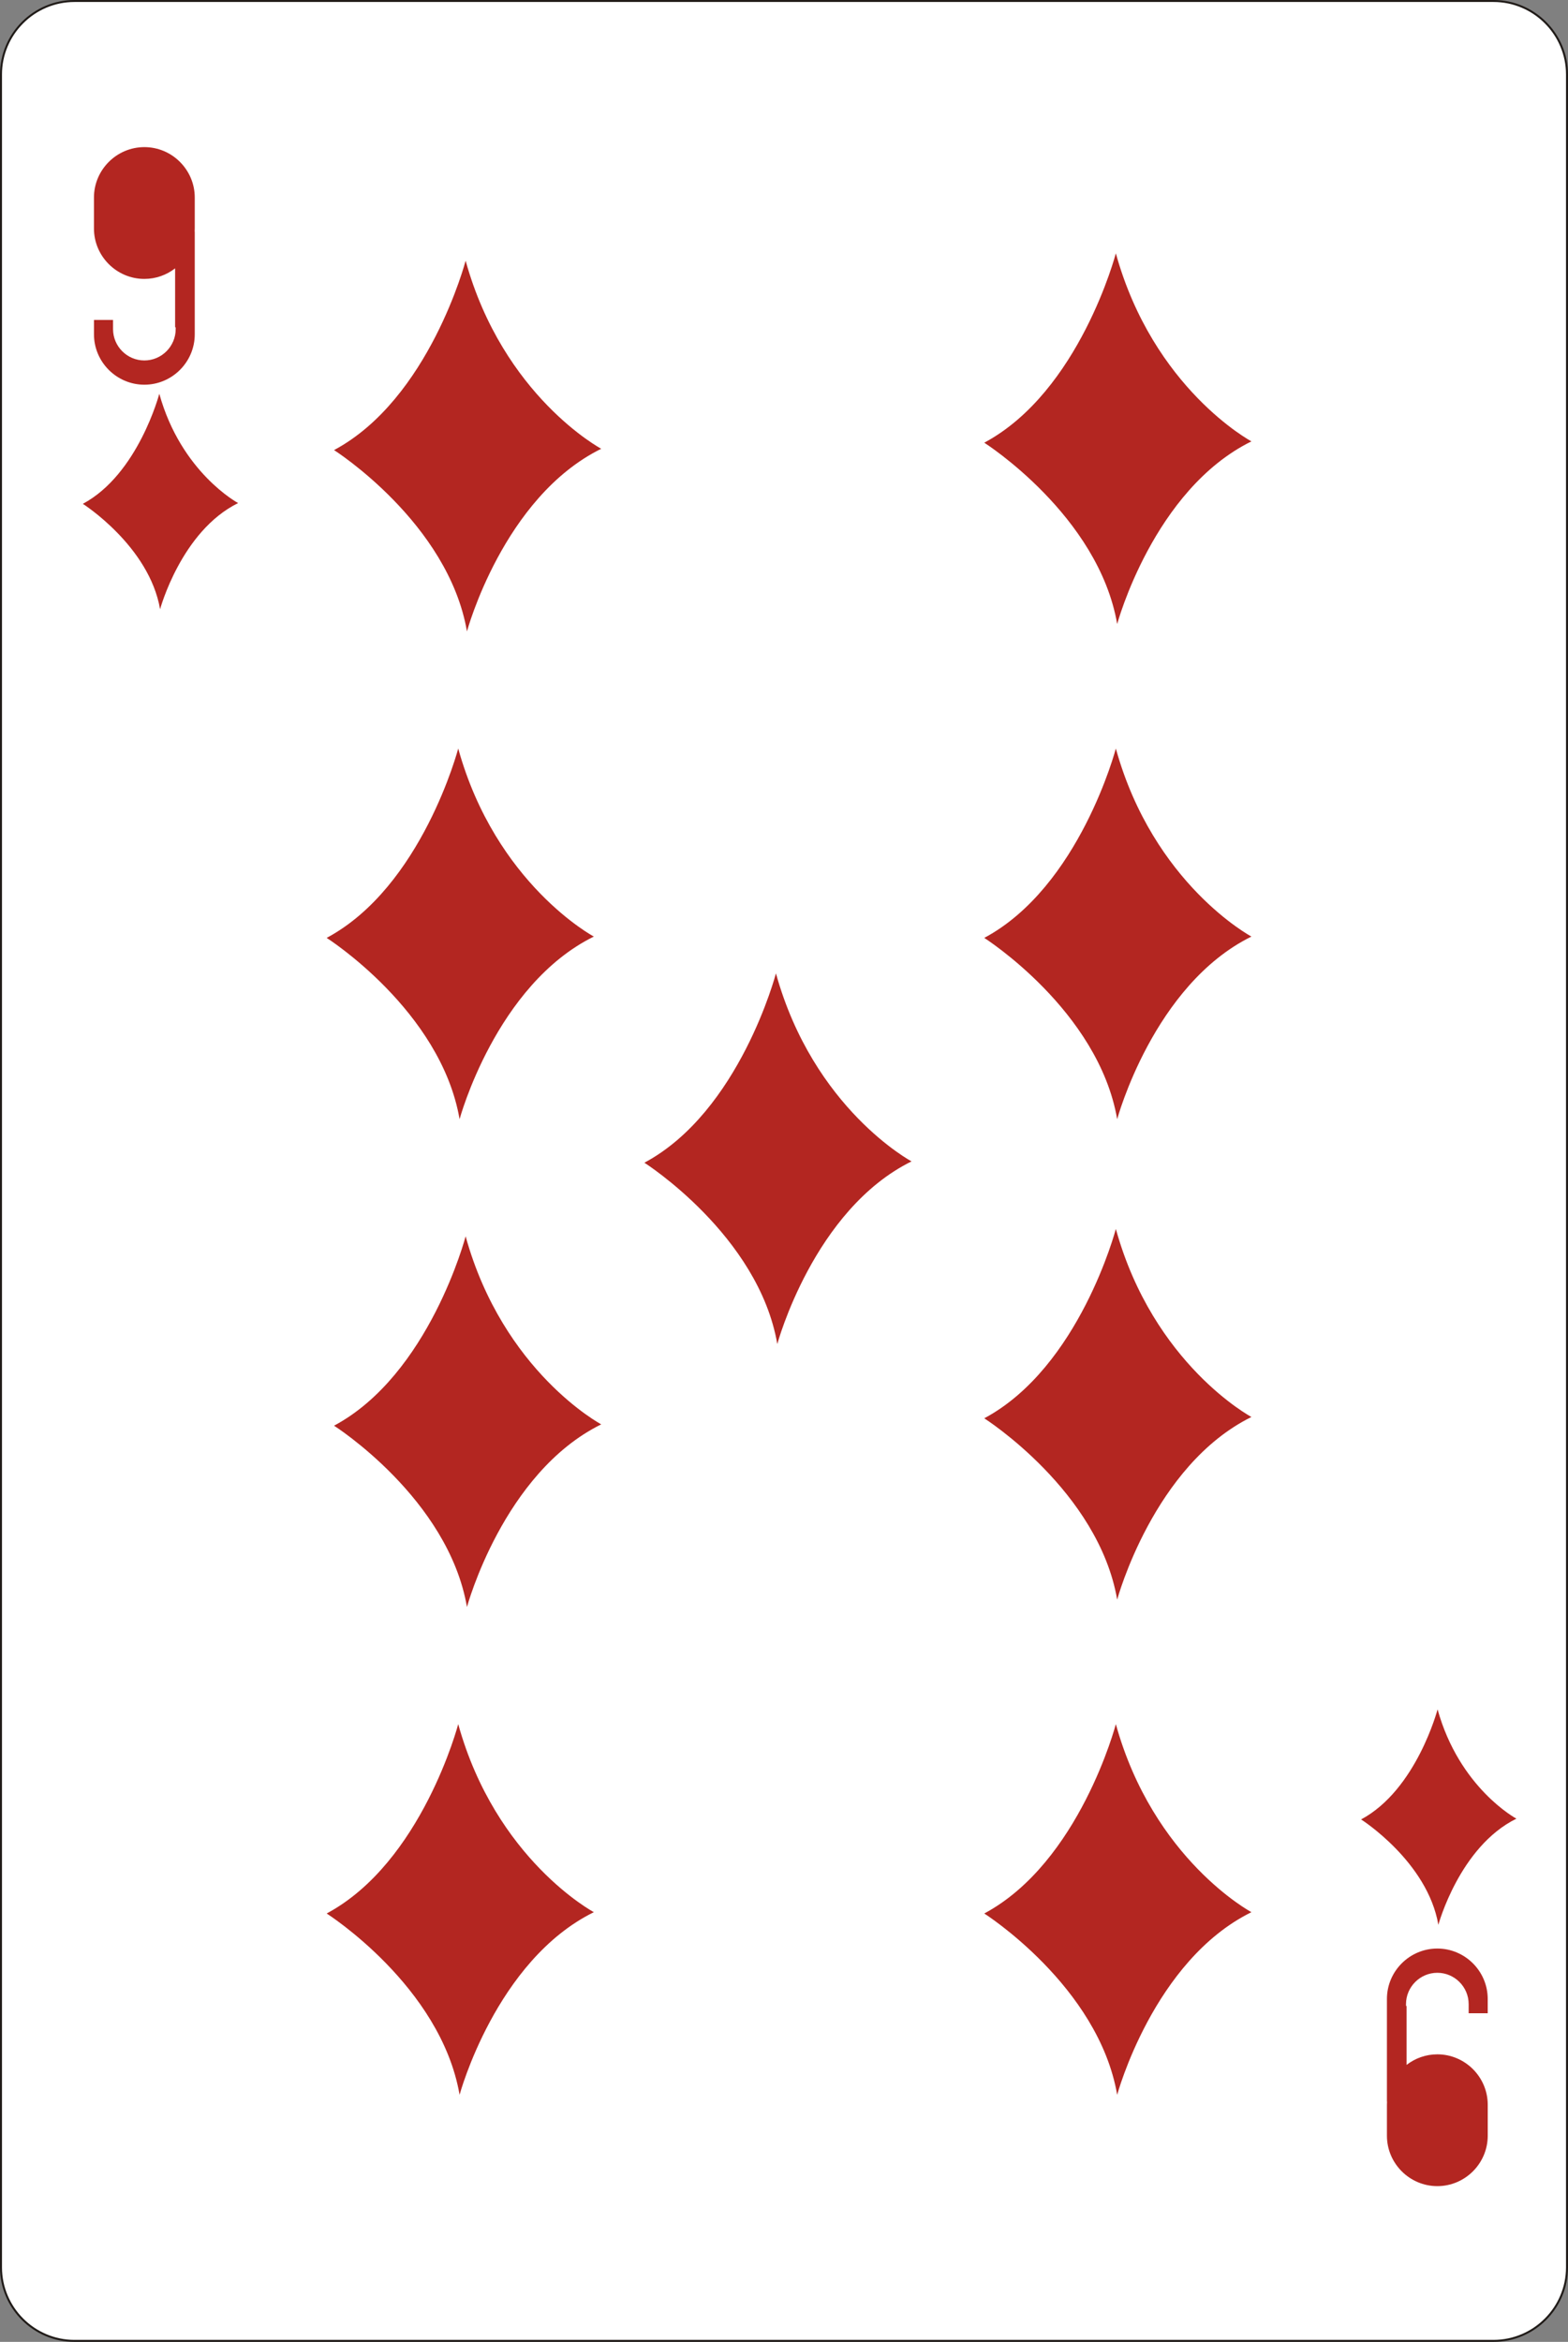 <?xml version="1.0" encoding="utf-8"?>
<!-- Generator: Adobe Illustrator 16.0.0, SVG Export Plug-In . SVG Version: 6.00 Build 0)  -->
<!DOCTYPE svg PUBLIC "-//W3C//DTD SVG 1.1//EN" "http://www.w3.org/Graphics/SVG/1.1/DTD/svg11.dtd">
<svg version="1.1" id="Layer_1" xmlns="http://www.w3.org/2000/svg" xmlns:xlink="http://www.w3.org/1999/xlink" x="0px" y="0px"
	 width="170.658px" height="254.813px" viewBox="13.964 15.322 170.658 254.813"
	 enable-background="new 13.964 15.322 170.658 254.813" xml:space="preserve">
<rect x="13.964" y="15.322" width="170.658" height="254.813" fill="#808080" stroke="none"/>
<g>
	<path fill="#FFFFFF" d="M22.061,15.43h154.463c4.395,0,7.989,3.595,7.989,7.989v238.618c0,4.395-3.596,7.989-7.989,7.989H22.061
		c-4.396,0-7.989-3.595-7.989-7.989V23.419C14.071,19.025,17.666,15.43,22.061,15.43z"/>
	<path fill="none" stroke="#1F1A17" stroke-width="0.216" stroke-miterlimit="10" d="M22.061,15.43h154.463
		c4.395,0,7.989,3.595,7.989,7.989v238.618c0,4.395-3.596,7.989-7.989,7.989H22.061c-4.396,0-7.989-3.595-7.989-7.989V23.419
		C14.071,19.025,17.666,15.43,22.061,15.43z"/>
	<path fill="#B32621" d="M29.678,34.162L29.678,34.162c1.875,0,3.408,1.537,3.408,3.41v2.049c0,1.873-1.533,3.41-3.408,3.41
		c-1.878,0-3.41-1.535-3.41-3.41v-2.049C26.268,35.698,27.801,34.162,29.678,34.162 M29.678,31.329L29.678,31.329
		c3.017,0,5.483,2.469,5.483,5.484v3.371c0,0.115-0.004,0.229-0.012,0.343h0.012v9.611v0.796v0.763c0,3.016-2.468,5.484-5.483,5.484
		c-3.019,0-5.486-2.468-5.486-5.484v-1.559h2.076v0.995c0,1.875,1.532,3.41,3.41,3.41c1.875,0,3.408-1.537,3.408-3.41v-0.199h-0.062
		V44.52c-0.928,0.72-2.09,1.15-3.349,1.15c-3.018,0-5.485-2.468-5.485-5.485v-3.371C24.191,33.797,26.66,31.329,29.678,31.329z"/>
	<path fill="#B32621" d="M64.641,43.691c0,0-3.945,15.053-14.32,20.604c0,0,12.421,7.891,14.467,19.728
		c0,0,3.945-14.611,14.613-19.872C79.4,64.15,68.732,58.45,64.641,43.691"/>
	<path fill="#B32621" d="M98.416,121.23c0,0-3.943,15.053-14.319,20.604c0,0,12.422,7.892,14.467,19.728
		c0,0,3.944-14.611,14.612-19.873C113.176,141.689,102.508,135.99,98.416,121.23"/>
	<path fill="#B32621" d="M135.41,42.887c0,0-3.945,15.052-14.322,20.604c0,0,12.422,7.891,14.468,19.728
		c0,0,3.944-14.613,14.612-19.873C150.168,63.346,139.5,57.646,135.41,42.887"/>
	<path fill="#B32621" d="M135.41,96.768c0,0-3.945,15.052-14.322,20.604c0,0,12.422,7.891,14.468,19.727
		c0,0,3.944-14.612,14.612-19.872C150.168,117.227,139.5,111.527,135.41,96.768"/>
	<path fill="#B32621" d="M63.836,96.768c0,0-3.944,15.052-14.319,20.604c0,0,12.422,7.891,14.467,19.727
		c0,0,3.945-14.612,14.613-19.872C78.596,117.227,67.928,111.527,63.836,96.768"/>
	<path fill="#B32621" d="M64.641,149.844c0,0-3.945,15.052-14.32,20.604c0,0,12.421,7.891,14.467,19.727
		c0,0,3.945-14.612,14.613-19.873C79.4,170.303,68.732,164.604,64.641,149.844"/>
	<path fill="#B32621" d="M135.41,149.04c0,0-3.945,15.052-14.322,20.604c0,0,12.422,7.892,14.468,19.729
		c0,0,3.944-14.612,14.612-19.873C150.168,169.499,139.5,163.799,135.41,149.04"/>
	<path fill="#B32621" d="M135.41,202.92c0,0-3.945,15.052-14.322,20.604c0,0,12.422,7.892,14.468,19.729
		c0,0,3.944-14.612,14.612-19.873C150.168,223.379,139.5,217.68,135.41,202.92"/>
	<path fill="#B32621" d="M63.836,202.92c0,0-3.944,15.052-14.319,20.604c0,0,12.422,7.892,14.467,19.729
		c0,0,3.945-14.612,14.613-19.873C78.596,223.379,67.928,217.68,63.836,202.92"/>
	<path fill="#B32621" d="M31.302,58.167c0,0-2.294,8.75-8.323,11.976c0,0,7.22,4.587,8.409,11.468c0,0,2.293-8.493,8.493-11.552
		C39.881,70.059,33.68,66.746,31.302,58.167"/>
	<path fill="#B32621" d="M170.426,201.312c0,0-2.293,8.75-8.323,11.978c0,0,7.221,4.586,8.41,11.467c0,0,2.293-8.494,8.493-11.551
		C179.006,213.204,172.805,209.891,170.426,201.312"/>
	<path fill="#B32621" d="M170.4,250.355L170.4,250.355c-1.875,0-3.41-1.537-3.41-3.41v-2.049c0-1.874,1.535-3.41,3.41-3.41
		s3.41,1.535,3.41,3.41v2.049C173.811,248.821,172.275,250.355,170.4,250.355 M170.4,253.189L170.4,253.189
		c-3.019,0-5.485-2.47-5.485-5.484v-3.371c0-0.115,0.005-0.229,0.012-0.343h-0.012v-9.611v-0.796v-0.763
		c0-3.016,2.468-5.484,5.485-5.484c3.017,0,5.484,2.468,5.484,5.484v1.559h-2.074v-0.995c0-1.875-1.535-3.41-3.41-3.41
		s-3.41,1.537-3.41,3.41v0.199h0.063v6.414c0.928-0.72,2.09-1.15,3.348-1.15c3.018,0,5.485,2.468,5.485,5.485v3.371
		C175.886,250.721,173.418,253.189,170.4,253.189z"/>
</g>
</svg>
